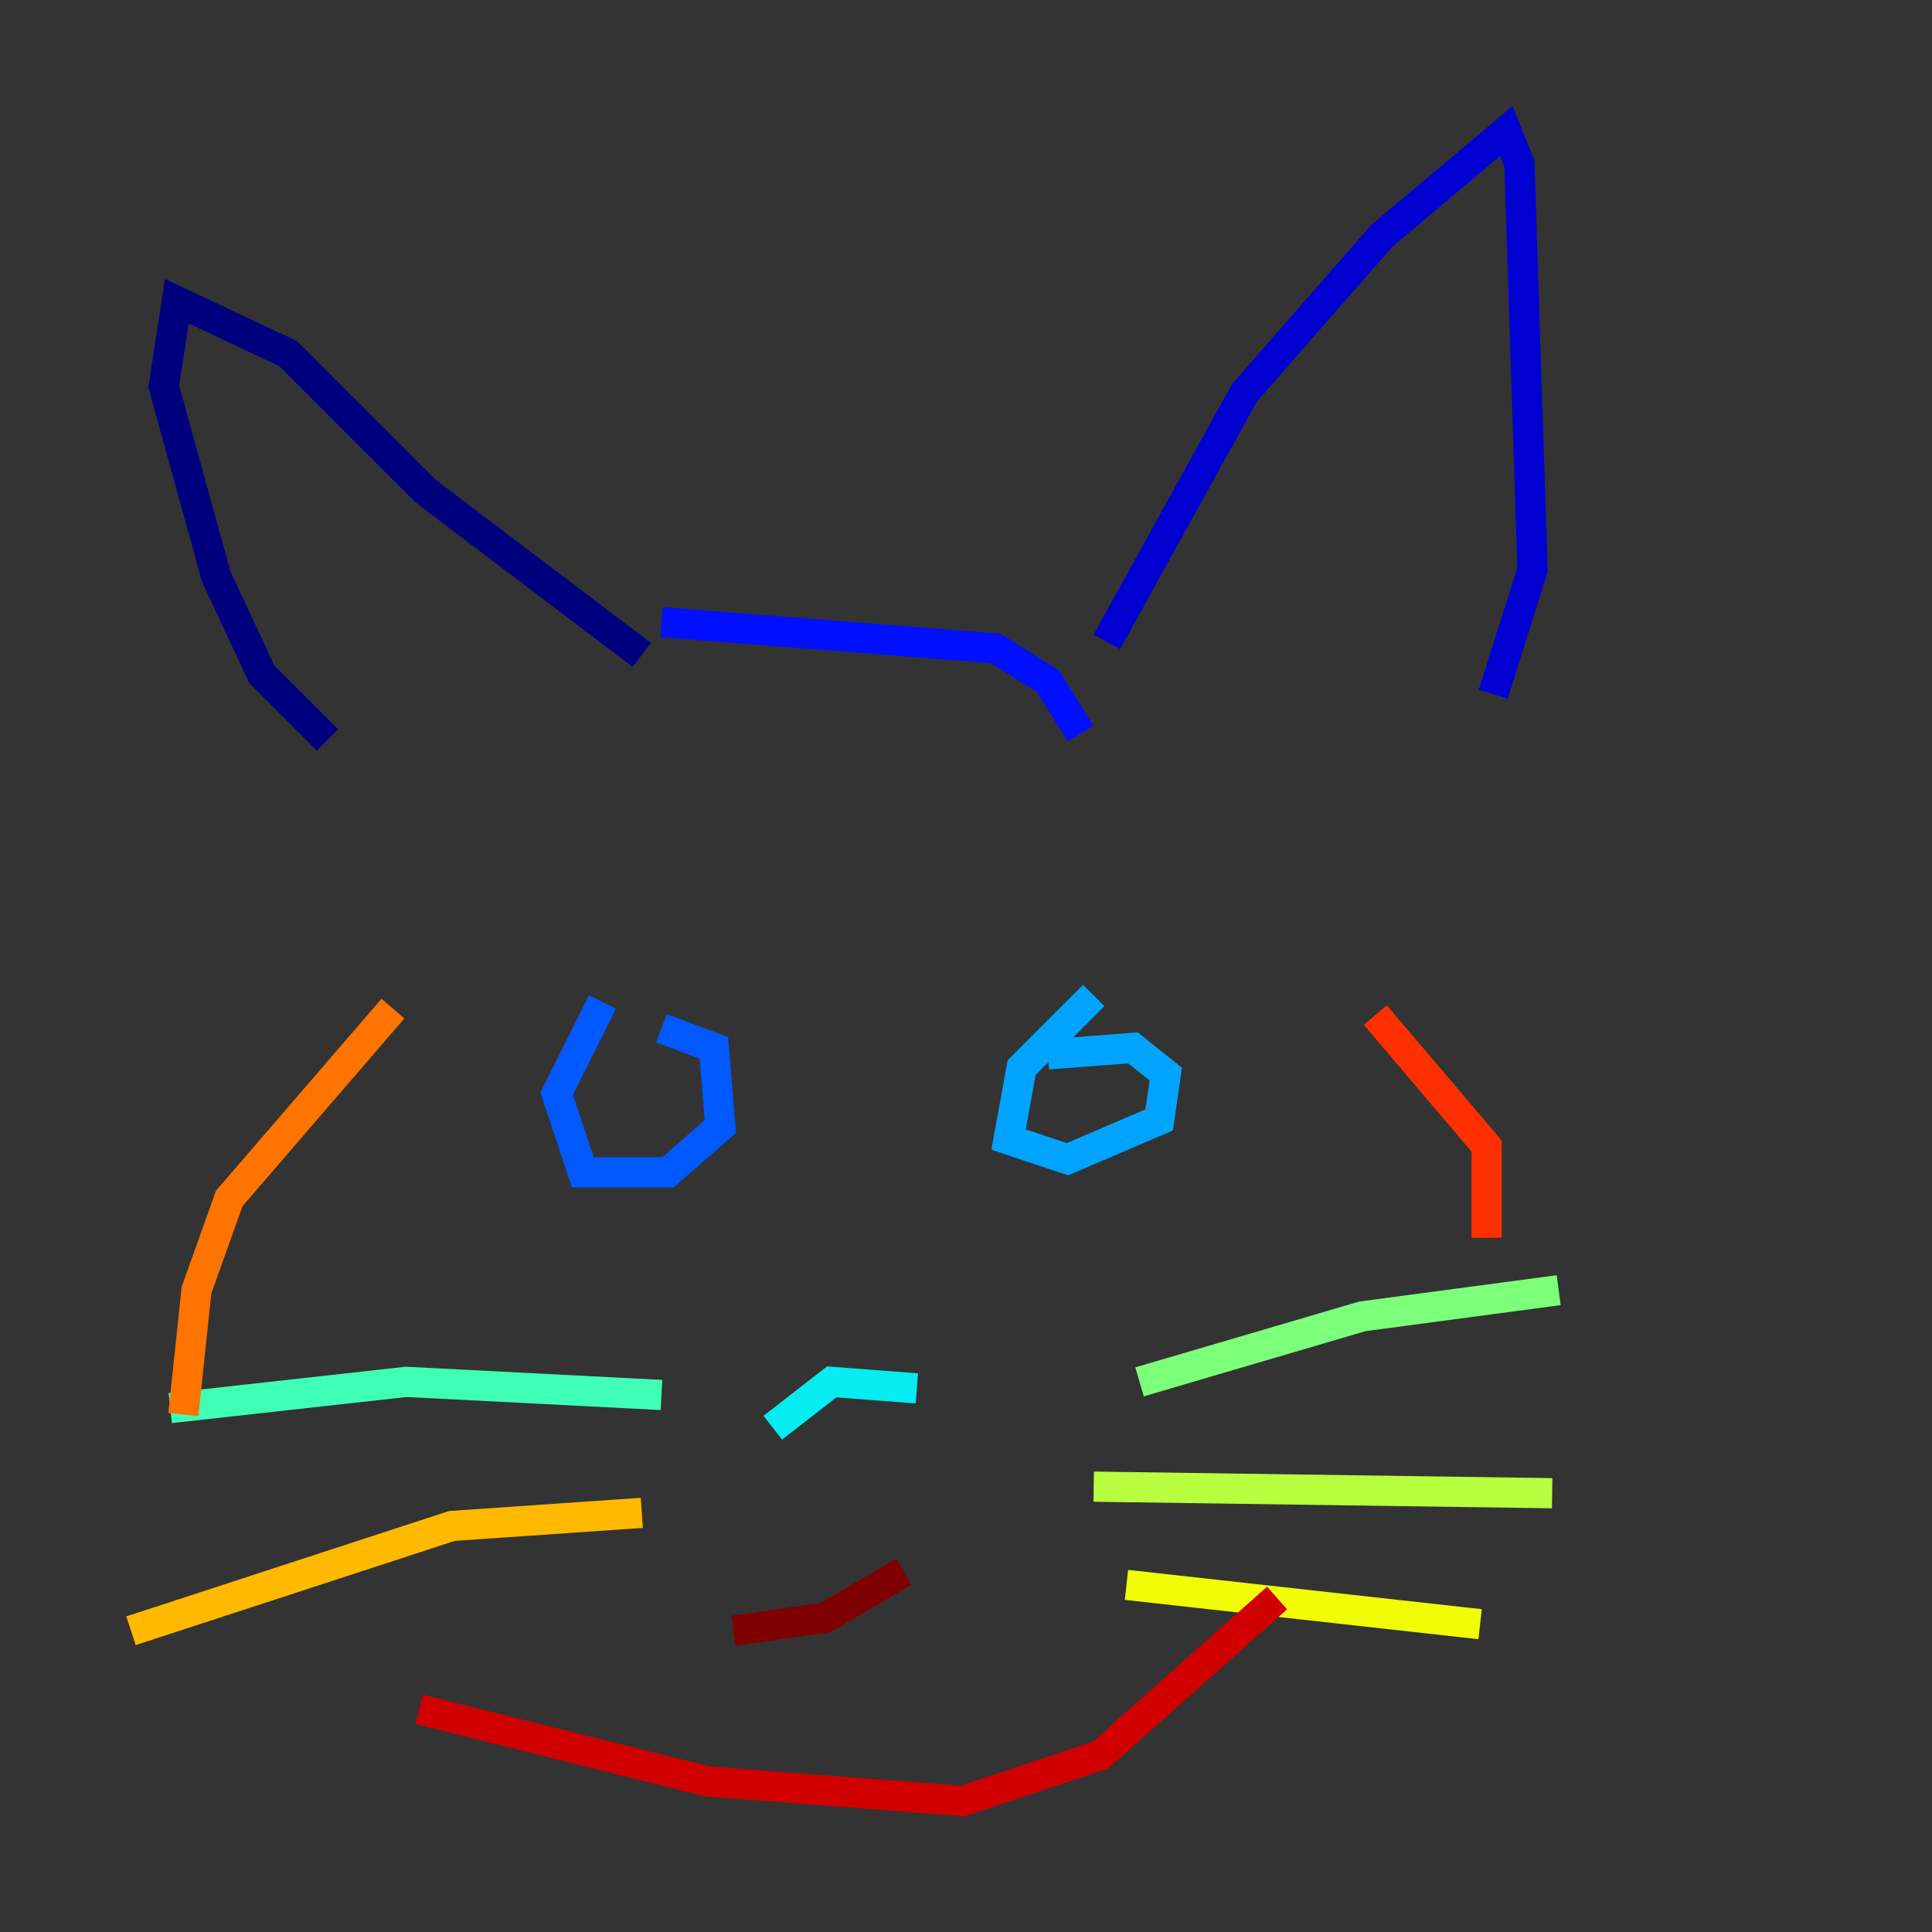 <?xml version="1.0" encoding="utf-8" ?>
<svg baseProfile="tiny" height="128" version="1.2" viewBox="0,0,128,128" width="128" xmlns="http://www.w3.org/2000/svg" xmlns:ev="http://www.w3.org/2001/xml-events" xmlns:xlink="http://www.w3.org/1999/xlink"><rect x="0" y="0" width="128" height="128" fill="#333333" stroke="none"/><defs /><polyline fill="none" points="21.695,49.031 17.356,44.691 14.319,38.183 10.848,25.6 11.715,19.959 19.091,23.43 28.203,32.542 42.522,43.39" stroke="#00007f" stroke-width="2" /><polyline fill="none" points="73.329,42.522 82.441,26.034 91.552,15.62 99.797,8.678 100.664,10.848 101.532,37.749 98.929,45.993" stroke="#0000d1" stroke-width="2" /><polyline fill="none" points="43.824,41.22 65.953,42.956 69.424,45.125 71.593,48.597" stroke="#0010ff" stroke-width="2" /><polyline fill="none" points="39.919,66.386 36.881,72.461 38.617,77.668 44.258,77.668 47.729,74.63 47.295,69.424 43.824,68.122" stroke="#0058ff" stroke-width="2" /><polyline fill="none" points="72.461,65.953 67.688,70.725 66.82,75.498 70.725,76.8 76.8,74.197 77.234,71.159 75.064,69.424 69.424,69.858" stroke="#00a4ff" stroke-width="2" /><polyline fill="none" points="51.2,94.59 55.105,91.552 60.746,91.986" stroke="#05ecf1" stroke-width="2" /><polyline fill="none" points="43.824,92.42 26.902,91.552 11.281,93.288" stroke="#3fffb7" stroke-width="2" /><polyline fill="none" points="75.498,91.552 90.251,87.214 103.268,85.478" stroke="#7cff79" stroke-width="2" /><polyline fill="none" points="72.461,98.495 102.834,98.929" stroke="#b7ff3f" stroke-width="2" /><polyline fill="none" points="74.63,105.003 98.061,107.607" stroke="#f1fc05" stroke-width="2" /><polyline fill="none" points="42.522,100.231 29.939,101.098 8.678,108.041" stroke="#ffb900" stroke-width="2" /><polyline fill="none" points="26.034,66.82 15.186,79.403 13.017,85.478 12.149,93.722" stroke="#ff7300" stroke-width="2" /><polyline fill="none" points="91.119,67.254 98.495,75.932 98.495,82.007" stroke="#ff3000" stroke-width="2" /><polyline fill="none" points="27.77,113.248 46.861,118.02 63.783,119.322 72.895,116.285 84.61,105.871" stroke="#d10000" stroke-width="2" /><polyline fill="none" points="48.597,108.041 54.671,107.173 59.878,104.136" stroke="#7f0000" stroke-width="2" /></svg>